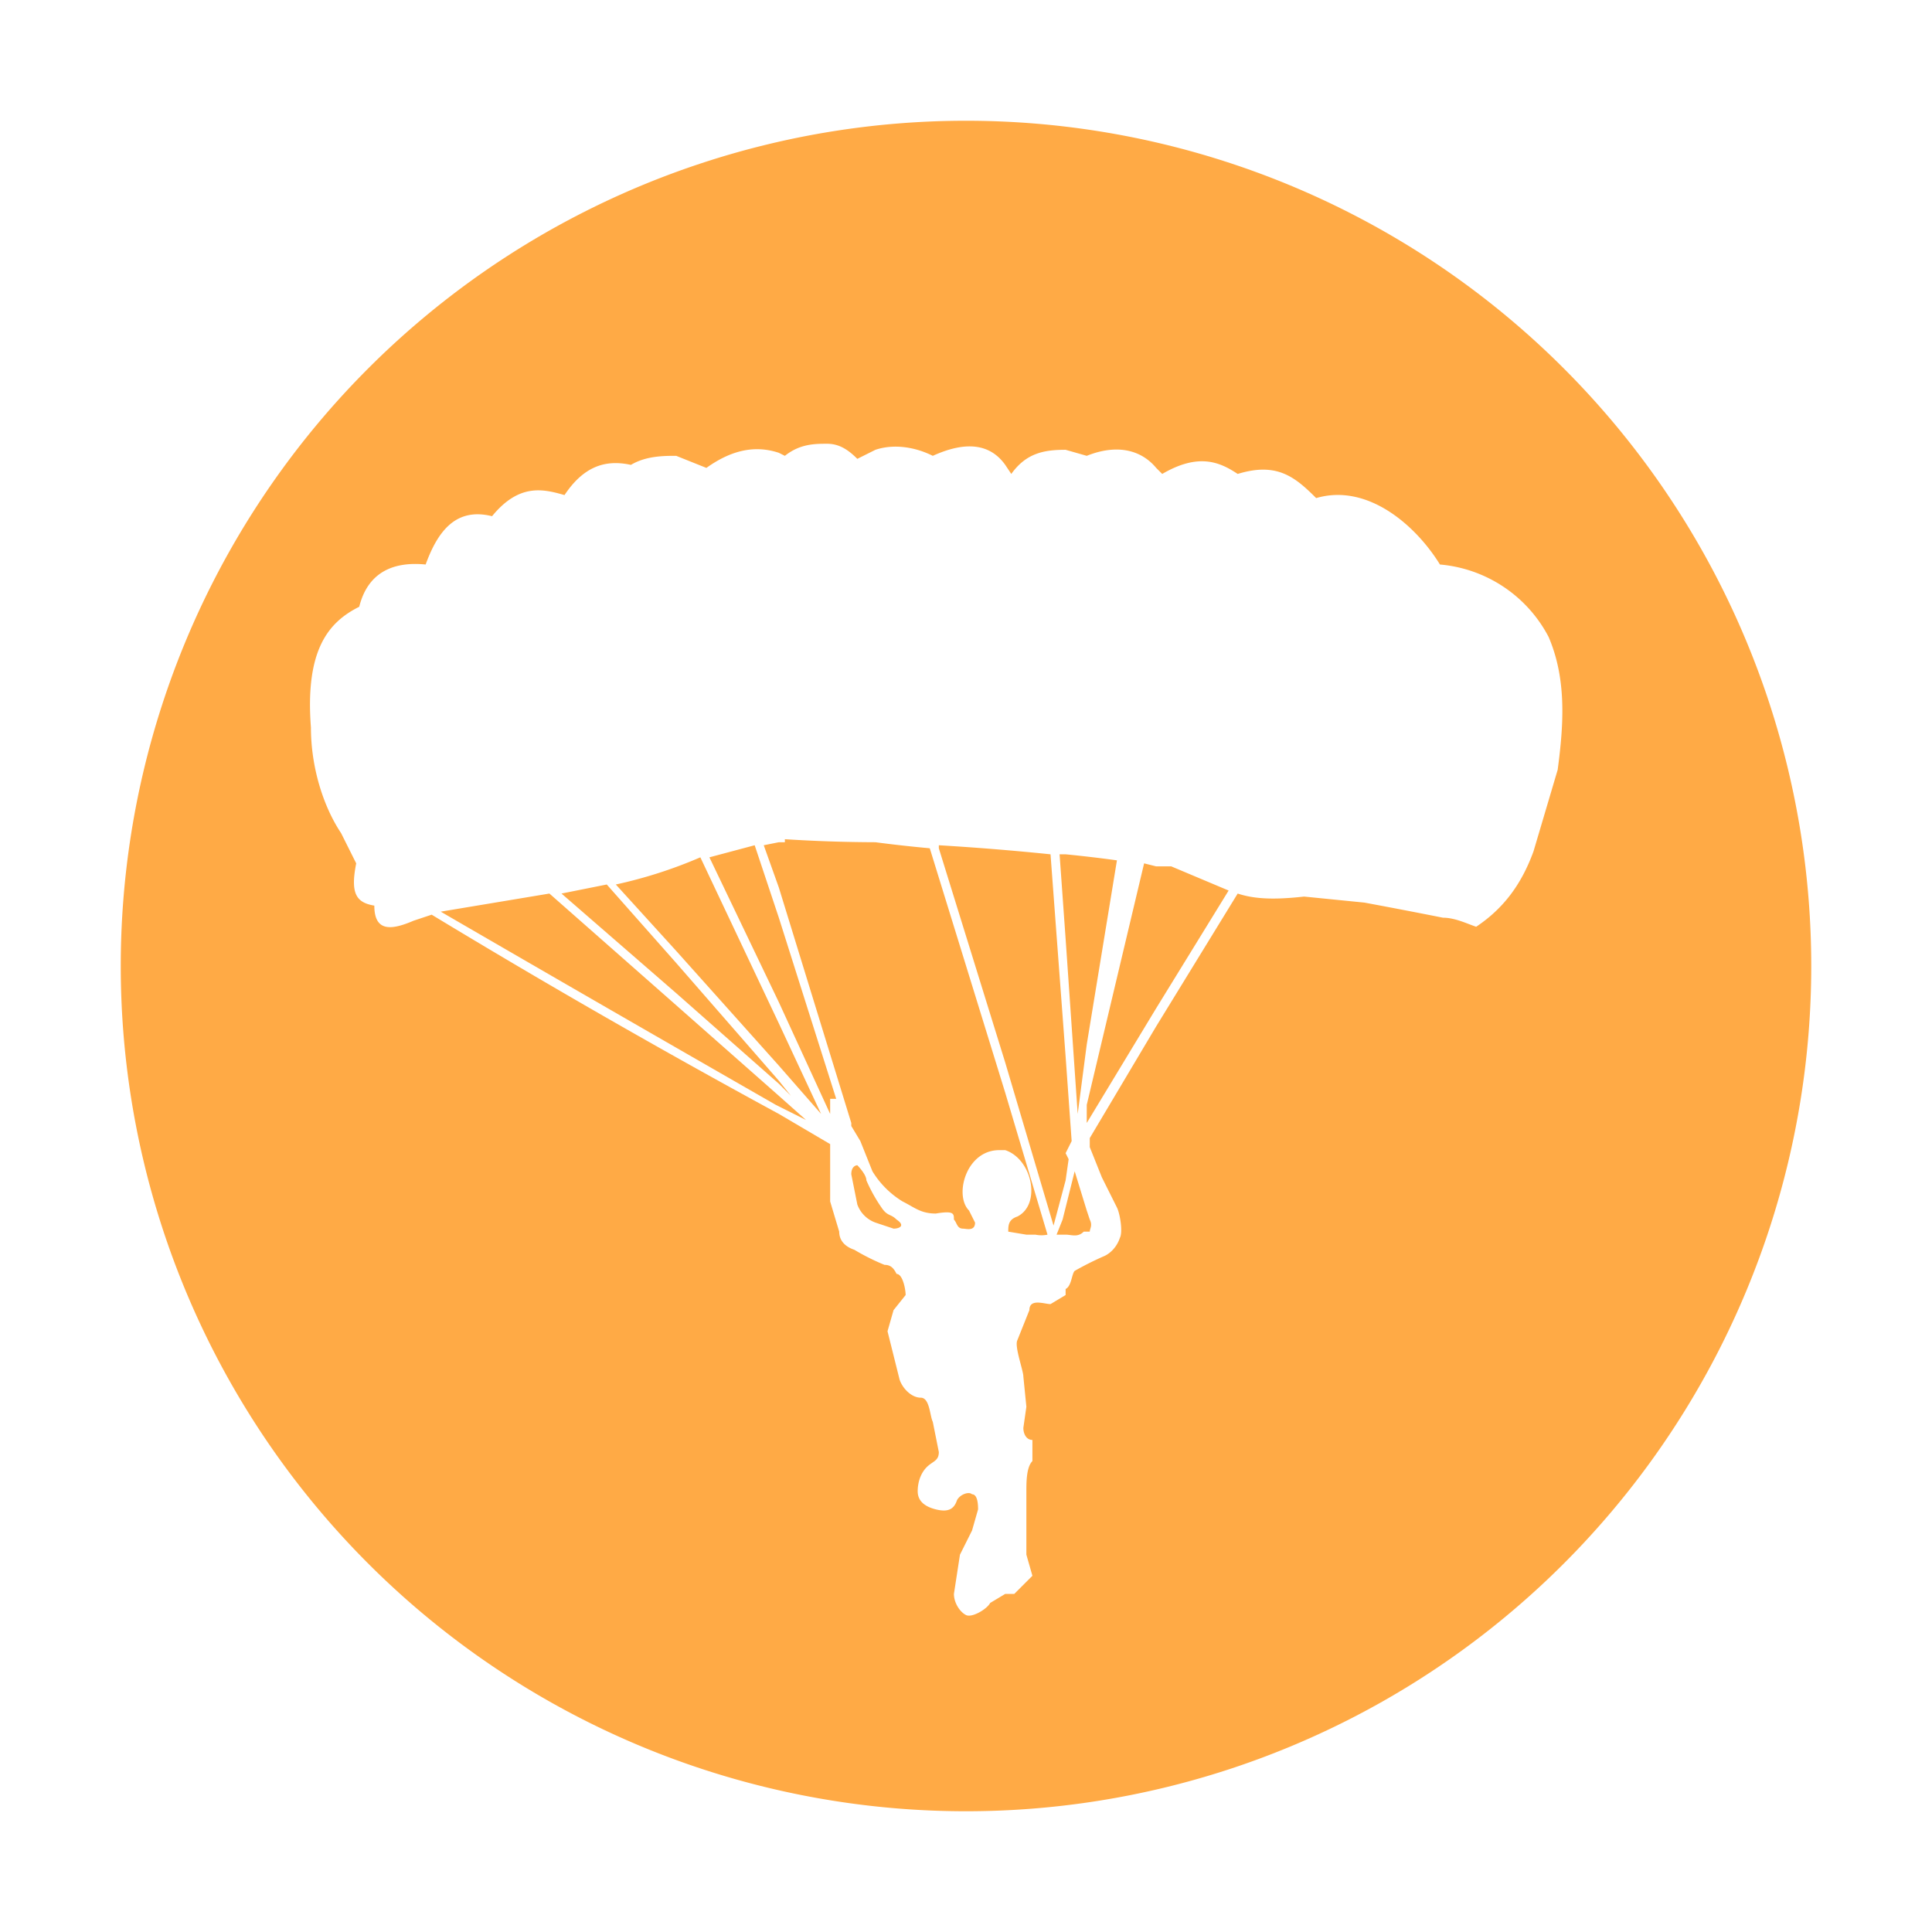 <svg xmlns="http://www.w3.org/2000/svg" xmlns:svg="http://www.w3.org/2000/svg" id="svg4947" width="64" height="64"><path id="path4244" fill="#ffaa45" fill-opacity="1" fill-rule="nonzero" stroke="none" stroke-width=".976" d="M32 4a28 28 0 1 1 0 56 28 28 0 0 1 0-56zm-4.6 10.7c-.4 0-.9 0-1.4.4l-.2-.1c-.9-.3-1.7 0-2.4.5l-1-.4c-.4 0-1 0-1.5.3-.9-.2-1.6.1-2.2 1-.7-.2-1.5-.4-2.4.7-1.2-.3-1.8.5-2.2 1.6-1-.1-1.9.2-2.2 1.4-1 .5-1.8 1.4-1.6 4 0 1.3.4 2.6 1 3.5l.5 1c-.2 1 0 1.3.6 1.4 0 .9.6.8 1.3.5l.6-.2a279.3 279.3 0 0 0 11.5 6.6l1.7 1v1.9l.3 1c0 .3.2.5.5.6a7.4 7.4 0 0 0 1 .5c.2 0 .3.1.4.3.2 0 .3.5.3.7l-.4.5-.2.7.2.8.2.8c.1.3.4.6.7.6.3 0 .3.6.4.8l.2 1c0 .3-.2.3-.4.5s-.3.5-.3.8c0 .3.2.5.6.6.4.1.6 0 .7-.3.1-.2.4-.3.5-.2.2 0 .2.4.2.5l-.2.7-.4.8-.2 1.3c0 .3.2.6.4.7.2.1.7-.2.8-.4l.5-.3h.3l.6-.6-.2-.7v-1.2-.9c0-.3 0-.8.2-1v-.7c-.2 0-.3-.2-.3-.4l.1-.7-.1-1c0-.2-.3-1-.2-1.2l.4-1c0-.4.5-.2.7-.2l.5-.3v-.2c.2-.1.2-.5.3-.6a10.4 10.4 0 0 1 1-.5c.2-.1.4-.3.5-.6.1-.2 0-.8-.1-1l-.5-1-.4-1v-.1-.2l2.2-3.7 2.7-4.4c.6.2 1.3.2 2.2.1l2 .2a210.5 210.5 0 0 1 2.6.5c.4 0 .8.2 1.1.3.9-.6 1.5-1.4 1.9-2.5l.8-2.7c.2-1.5.3-3-.3-4.4a4.5 4.5 0 0 0-3.6-2.4c-.8-1.3-2.4-2.7-4.1-2.2-.7-.7-1.3-1.2-2.6-.8-.6-.4-1.3-.7-2.5 0l-.2-.2c-.5-.6-1.3-.8-2.3-.4l-.7-.2c-.7 0-1.3.1-1.8.8l-.2-.3c-.5-.7-1.3-.8-2.4-.3-.6-.3-1.3-.4-1.9-.2l-.6.3c-.3-.3-.6-.5-1-.5zM26 27.8a49.3 49.3 0 0 0 3 .1 45.7 45.7 0 0 0 1.8.2l2.5 8.1 1.4 4.7a1 1 0 0 1-.4 0H34l-.6-.1c0-.2 0-.4.3-.5.8-.4.5-1.9-.4-2.2h-.2c-1.1 0-1.5 1.5-1 2l.2.4c0 .3-.3.2-.4.2-.2 0-.2-.2-.3-.3 0-.2 0-.3-.6-.2-.5 0-.7-.2-1.1-.4a3 3 0 0 1-1-1l-.4-1-.3-.5v-.1l-2.4-7.8-.5-1.4.5-.1h.2zm-1 .2l.8 2.4 1.9 6h-.2v.5l-1.7-3.7-2.3-4.8L25 28zm6.1 0a86.8 86.8 0 0 1 3.7.3l.5 6.7.2 2.8-.2.4.1.2-.1.7-.4 1.5-1.6-5.4-2.2-7.1zm4 .3h.2a44.8 44.8 0 0 1 1.7.2l-1 6.1-.3 2.3-.4-5.8-.2-2.8zm-11.9.1l2.6 5.5 1.4 3-1.4-1.6-3.4-3.8-2-2.2a15.2 15.2 0 0 0 2.8-.9zm14.7.2l.4.1h.5l1.9.8-2.4 3.9-2.3 3.8V36.6l1.9-8zm-17.8.7l2.3 2.6 3.4 3.9.4.5-.4-.4-3.4-3-3.8-3.3 1.5-.3zm-1.9.3l4.2 3.7 3.4 3 .9.8-1-.5a2287.7 2287.7 0 0 1-11.1-6.4l3.6-.6zm10.2 9s.3.3.3.5a5.2 5.2 0 0 0 .5.9c.2.3.3.2.5.4.3.2.1.3-.1.3l-.6-.2a1 1 0 0 1-.6-.6l-.2-1c0-.3.2-.3.2-.3zm7.2.2l.4 1.3.1.3c.1.2 0 .3 0 .4h-.2c-.2.2-.4.1-.6.1H35l.2-.5z"/></svg>
